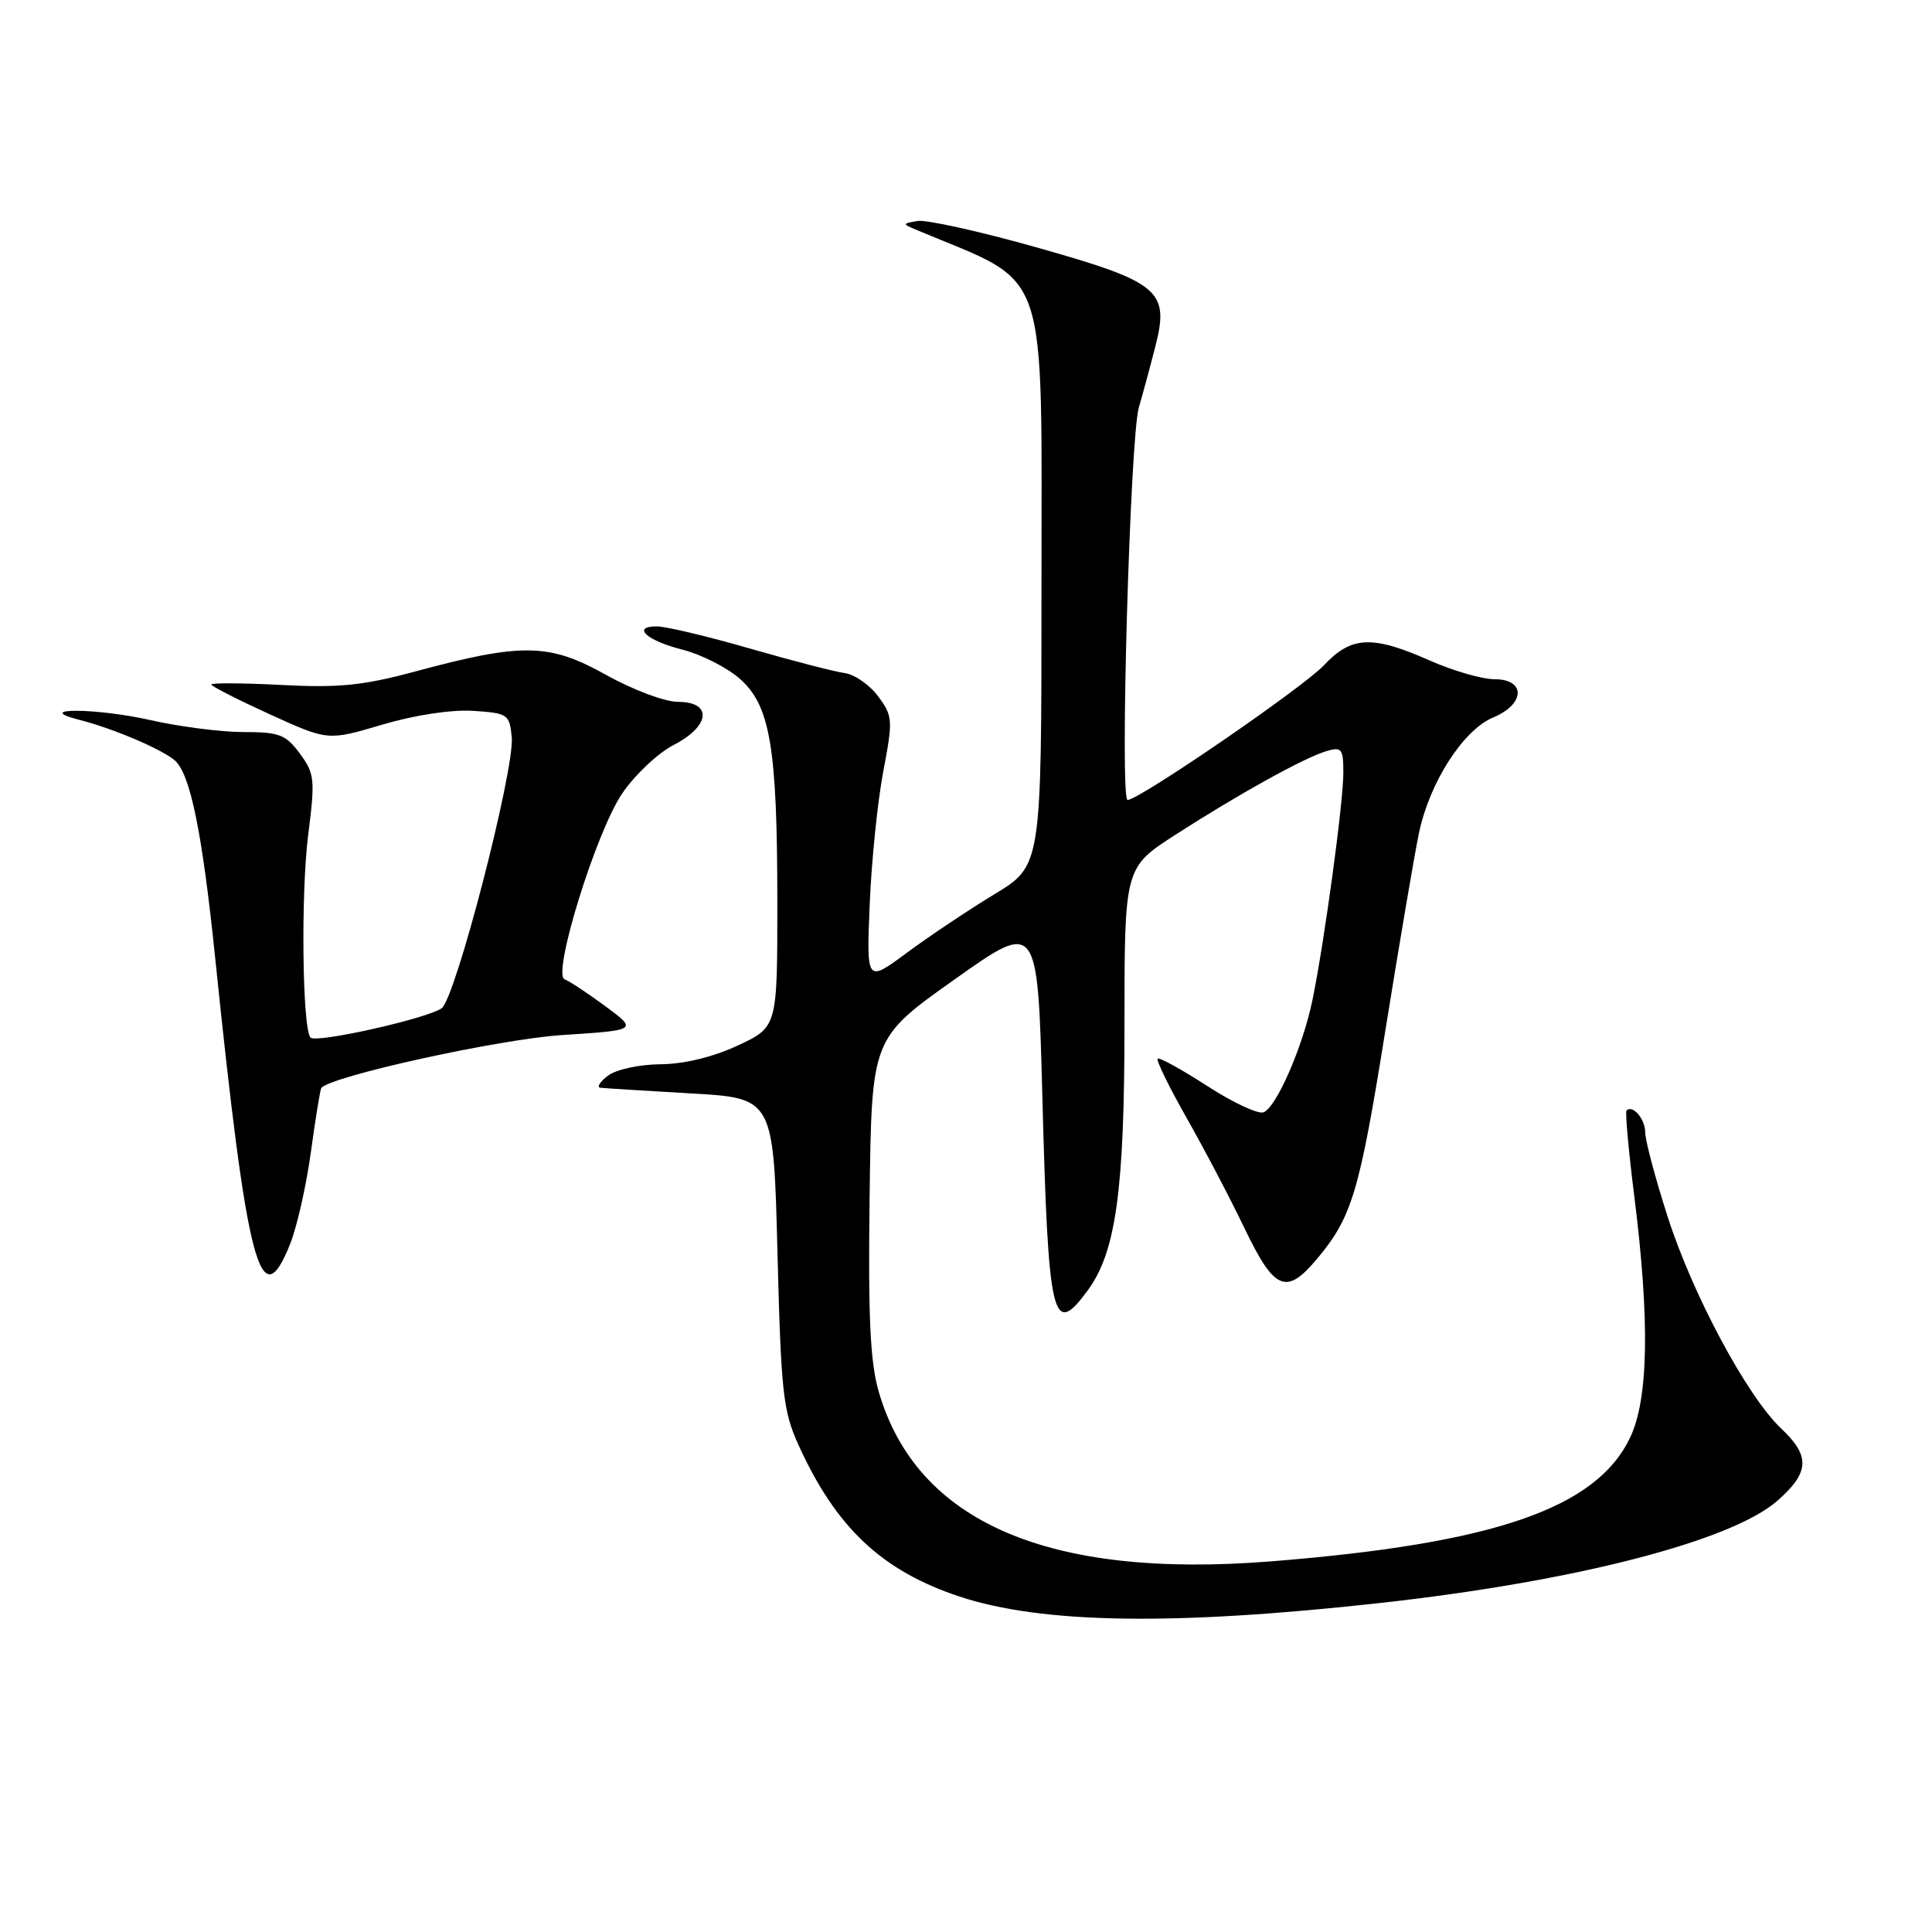 <?xml version="1.0" encoding="UTF-8" standalone="no"?>
<!DOCTYPE svg PUBLIC "-//W3C//DTD SVG 1.1//EN" "http://www.w3.org/Graphics/SVG/1.1/DTD/svg11.dtd" >
<svg xmlns="http://www.w3.org/2000/svg" xmlns:xlink="http://www.w3.org/1999/xlink" version="1.1" viewBox="0 0 256 256">
 <g >
 <path fill="currentColor"
d=" M 183.00 212.39 C 208.70 209.54 229.43 204.20 235.52 198.85 C 239.78 195.11 239.89 192.94 236.03 189.30 C 231.52 185.05 224.30 171.60 220.98 161.24 C 219.34 156.14 218.00 151.11 218.00 150.05 C 218.00 148.27 216.33 146.33 215.52 147.15 C 215.33 147.34 215.79 152.45 216.55 158.50 C 218.63 175.03 218.44 185.46 215.96 190.57 C 211.45 199.89 197.91 204.54 168.39 206.89 C 138.91 209.24 121.47 201.70 116.44 184.42 C 115.30 180.50 115.02 174.58 115.23 158.46 C 115.50 137.57 115.50 137.57 126.50 129.77 C 137.50 121.97 137.50 121.97 138.12 145.40 C 138.91 175.08 139.45 177.37 144.16 170.94 C 147.87 165.87 149.00 157.66 149.00 135.77 C 149.00 114.96 149.00 114.96 155.75 110.61 C 164.17 105.19 172.80 100.41 175.75 99.53 C 177.79 98.93 178.00 99.20 178.00 102.40 C 178.00 106.35 175.49 124.80 173.91 132.50 C 172.63 138.71 169.13 146.73 167.42 147.39 C 166.71 147.66 163.35 146.09 159.95 143.89 C 156.55 141.69 153.60 140.07 153.39 140.28 C 153.18 140.49 154.91 144.04 157.25 148.16 C 159.59 152.28 163.05 158.88 164.94 162.83 C 168.86 170.98 170.43 171.65 174.45 166.88 C 179.14 161.30 180.11 158.09 183.55 136.65 C 185.42 125.02 187.43 113.20 188.02 110.38 C 189.42 103.67 193.90 96.70 197.87 95.06 C 202.10 93.30 202.20 90.00 198.03 90.00 C 196.39 90.00 192.51 88.88 189.40 87.50 C 181.83 84.15 179.05 84.28 175.44 88.14 C 172.71 91.07 150.94 106.00 149.41 106.00 C 148.36 106.00 149.74 58.00 150.90 54.00 C 151.46 52.08 152.45 48.42 153.10 45.87 C 154.98 38.49 153.65 37.38 137.35 32.78 C 129.80 30.65 122.70 29.08 121.57 29.28 C 119.52 29.64 119.52 29.66 121.50 30.49 C 139.32 37.97 137.99 34.10 138.00 78.61 C 138.00 114.72 138.00 114.72 131.75 118.50 C 128.31 120.59 123.10 124.07 120.16 126.25 C 114.81 130.21 114.81 130.21 115.24 119.85 C 115.47 114.16 116.28 106.24 117.03 102.26 C 118.34 95.37 118.30 94.88 116.35 92.26 C 115.22 90.74 113.22 89.35 111.90 89.18 C 110.58 89.00 104.93 87.54 99.35 85.93 C 93.77 84.32 88.23 83.00 87.04 83.00 C 83.61 83.00 85.71 84.90 90.46 86.09 C 92.85 86.70 96.20 88.38 97.91 89.84 C 102.06 93.39 103.00 98.90 103.00 119.68 C 103.00 136.09 103.00 136.09 97.75 138.54 C 94.46 140.07 90.63 141.00 87.50 141.02 C 84.71 141.05 81.64 141.71 80.56 142.53 C 79.49 143.34 79.04 144.06 79.56 144.13 C 80.08 144.20 85.45 144.53 91.50 144.88 C 102.50 145.50 102.50 145.50 103.02 166.00 C 103.49 184.55 103.76 186.98 105.82 191.50 C 110.79 202.43 116.85 208.13 127.11 211.54 C 138.05 215.17 155.55 215.44 183.00 212.39 Z  M 38.43 164.87 C 39.34 162.61 40.59 157.09 41.20 152.62 C 41.81 148.16 42.43 144.34 42.58 144.16 C 43.82 142.60 66.20 137.68 74.50 137.15 C 84.50 136.50 84.50 136.50 80.19 133.31 C 77.81 131.56 75.40 129.97 74.82 129.77 C 73.11 129.20 78.97 110.26 82.43 105.16 C 84.12 102.67 87.19 99.78 89.25 98.72 C 94.11 96.23 94.45 93.00 89.85 93.00 C 88.09 93.00 83.86 91.41 80.28 89.41 C 72.78 85.22 69.19 85.15 55.04 88.97 C 48.11 90.84 44.88 91.16 37.29 90.76 C 32.18 90.50 28.00 90.47 28.00 90.70 C 28.00 90.93 31.48 92.70 35.73 94.64 C 43.45 98.16 43.45 98.16 50.65 96.02 C 54.94 94.75 59.79 94.01 62.67 94.19 C 67.29 94.49 67.51 94.64 67.81 97.67 C 68.22 101.91 60.39 132.21 58.53 133.59 C 56.70 134.94 41.92 138.26 41.15 137.49 C 40.06 136.39 39.85 118.39 40.84 110.60 C 41.77 103.27 41.69 102.50 39.73 99.85 C 37.87 97.33 37.00 97.00 32.26 97.00 C 29.31 97.00 23.79 96.29 19.99 95.43 C 12.82 93.80 4.13 93.75 10.50 95.38 C 14.97 96.52 21.28 99.20 23.12 100.72 C 25.20 102.46 26.78 110.14 28.52 127.00 C 32.74 167.92 34.51 174.68 38.43 164.87 Z "/>
</g>
</svg>